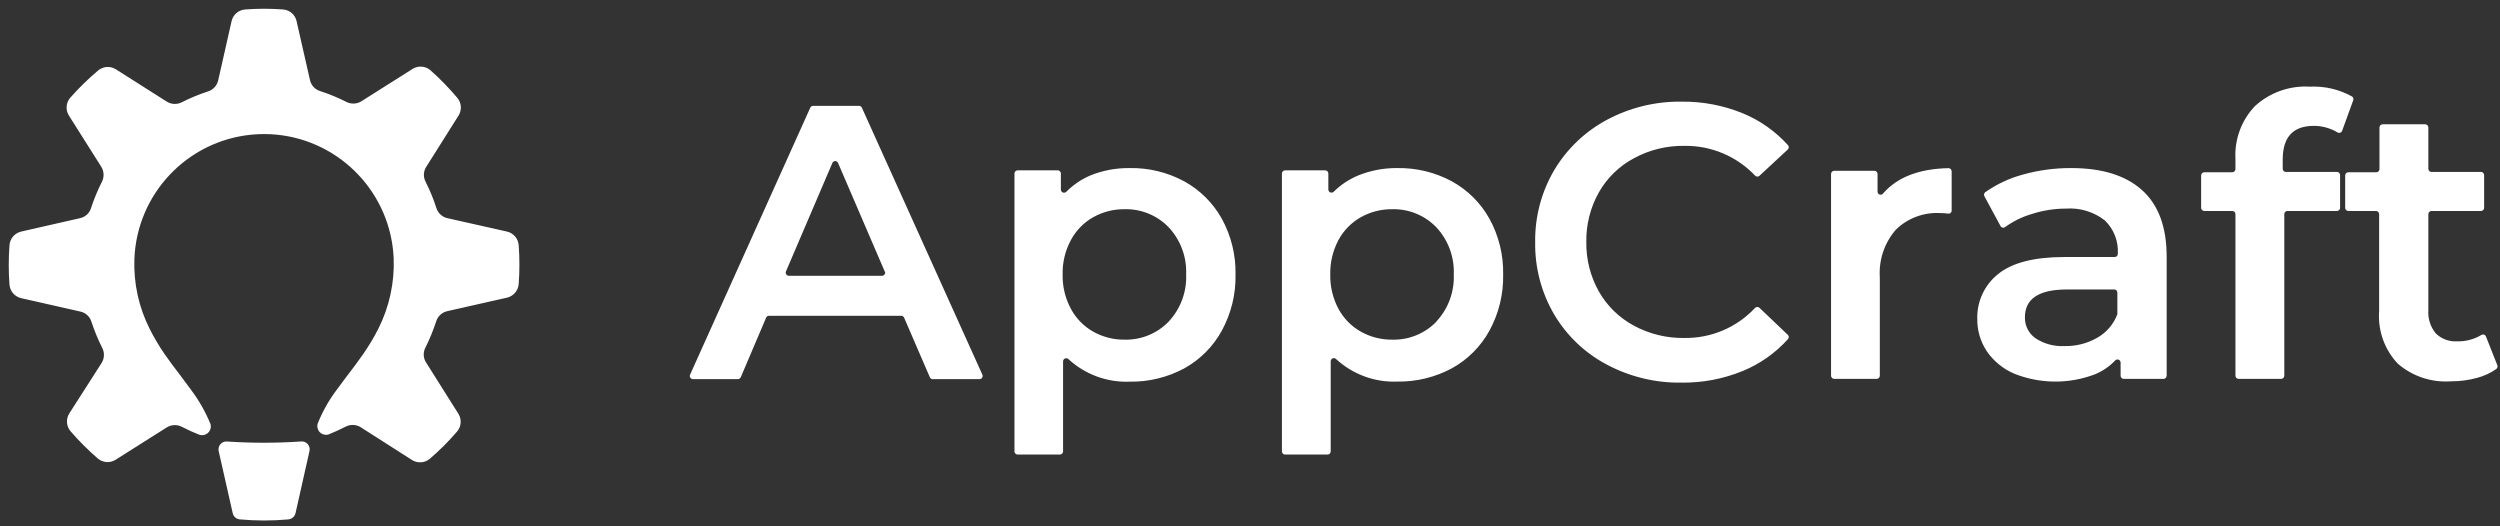 <?xml version="1.0" encoding="UTF-8"?>
<svg width="152px" height="32px" viewBox="0 0 152 32" version="1.1" xmlns="http://www.w3.org/2000/svg" xmlns:xlink="http://www.w3.org/1999/xlink">
    <rect x="0" y="0" width="152" height="32" fill="#333333" stroke="none"/>
    <!-- Generator: sketchtool 53 (72520) - https://sketchapp.com -->
    <title>7A617312-16AB-49FE-A8DA-F42E24E3C319</title>
    <desc>Created with sketchtool.</desc>
    <g id="IOS---Android" stroke="none" stroke-width="1" fill="none" fill-rule="evenodd">
        <g id="Desktop-HD" transform="translate(-165, -37)" fill="#FFFFFF">
            <path d="M196.536,54.275 C196.503,54.68 196.208,55.016 195.811,55.101 L192.2,55.917 C191.881,55.986 191.622,56.22 191.523,56.531 C191.345,57.08 191.126,57.615 190.867,58.131 C190.715,58.418 190.729,58.764 190.904,59.037 L192.877,62.168 C193.081,62.505 193.046,62.934 192.792,63.235 C192.283,63.829 191.728,64.384 191.133,64.893 C190.833,65.148 190.404,65.182 190.067,64.979 L186.925,62.973 C186.652,62.805 186.31,62.791 186.024,62.936 C185.677,63.115 185.321,63.277 184.957,63.421 C184.773,63.469 184.577,63.414 184.444,63.277 C184.311,63.141 184.26,62.943 184.312,62.76 C184.604,62.029 184.991,61.341 185.464,60.712 C185.72,60.36 185.891,60.136 186.045,59.928 L186.141,59.805 C186.472,59.373 186.803,58.931 187.091,58.515 C187.431,58.024 187.738,57.511 188.008,56.979 C188.671,55.657 188.99,54.19 188.936,52.712 C188.769,48.782 185.736,45.574 181.821,45.187 C181.314,45.139 180.803,45.139 180.296,45.187 C176.368,45.57 173.325,48.795 173.171,52.739 C173.116,54.217 173.437,55.685 174.104,57.005 C174.373,57.538 174.677,58.051 175.016,58.541 C175.304,58.957 175.64,59.4 175.971,59.832 L176.061,59.955 C176.221,60.163 176.387,60.387 176.643,60.739 C177.113,61.37 177.502,62.058 177.8,62.787 C177.851,62.976 177.794,63.178 177.651,63.313 C177.509,63.448 177.304,63.494 177.117,63.432 C176.753,63.289 176.397,63.127 176.051,62.947 C175.763,62.8 175.419,62.815 175.144,62.984 L172.013,64.963 C171.676,65.166 171.247,65.132 170.947,64.877 C170.355,64.365 169.8,63.811 169.288,63.219 C169.034,62.918 168.999,62.489 169.203,62.152 L171.181,59.064 C171.351,58.789 171.365,58.445 171.219,58.157 C170.958,57.642 170.737,57.107 170.557,56.557 C170.462,56.247 170.207,56.013 169.891,55.944 L166.285,55.128 C165.893,55.038 165.606,54.703 165.576,54.301 C165.517,53.513 165.517,52.722 165.576,51.933 C165.594,51.522 165.884,51.173 166.285,51.08 L169.869,50.264 C170.186,50.195 170.441,49.961 170.536,49.651 C170.715,49.101 170.936,48.566 171.197,48.051 C171.344,47.763 171.329,47.419 171.16,47.144 L169.181,44.013 C168.978,43.676 169.012,43.247 169.267,42.947 C169.791,42.353 170.358,41.799 170.963,41.288 C171.263,41.034 171.692,40.999 172.029,41.203 L175.144,43.181 C175.419,43.351 175.763,43.365 176.051,43.219 C176.566,42.957 177.101,42.736 177.651,42.557 C177.957,42.46 178.19,42.209 178.264,41.896 L179.08,38.285 C179.168,37.894 179.501,37.606 179.901,37.576 C180.67,37.517 181.442,37.517 182.211,37.576 C182.611,37.604 182.946,37.893 183.032,38.285 L183.848,41.875 C183.918,42.189 184.153,42.442 184.461,42.536 C185.011,42.714 185.546,42.936 186.061,43.197 C186.349,43.344 186.693,43.329 186.968,43.16 L190.099,41.181 C190.436,40.978 190.865,41.012 191.165,41.267 C191.751,41.786 192.298,42.348 192.803,42.947 C193.057,43.247 193.091,43.676 192.888,44.013 L190.915,47.144 C190.74,47.417 190.726,47.764 190.877,48.051 C191.137,48.566 191.357,49.101 191.533,49.651 C191.631,49.959 191.885,50.192 192.2,50.264 L195.827,51.08 C196.219,51.17 196.506,51.505 196.536,51.907 C196.595,52.695 196.595,53.486 196.536,54.275 Z M178.296,64.429 C178.263,64.284 178.299,64.131 178.394,64.016 C178.489,63.901 178.632,63.837 178.781,63.843 C180.28,63.944 181.784,63.944 183.283,63.843 C183.44,63.821 183.598,63.878 183.704,63.995 C183.811,64.113 183.853,64.275 183.816,64.429 L182.968,68.2 C182.919,68.405 182.746,68.557 182.536,68.579 C181.553,68.669 180.564,68.669 179.581,68.579 C179.37,68.56 179.195,68.407 179.149,68.2 L178.296,64.429 Z M219.811,56.2 L211.752,56.2 C211.678,56.199 211.61,56.243 211.581,56.312 L210.04,59.933 C210.01,60.004 209.941,60.05 209.864,60.051 L207.133,60.051 C207.068,60.051 207.006,60.018 206.971,59.963 C206.935,59.908 206.93,59.838 206.957,59.779 L214.264,43.549 C214.294,43.481 214.361,43.437 214.435,43.437 L217.229,43.437 C217.302,43.437 217.369,43.478 217.4,43.544 L224.728,59.779 C224.755,59.837 224.751,59.906 224.716,59.961 C224.682,60.016 224.622,60.049 224.557,60.051 L221.747,60.051 C221.656,60.07 221.566,60.02 221.533,59.933 L219.971,56.317 C219.943,56.252 219.882,56.206 219.811,56.2 Z M218.803,53.533 L215.955,46.909 C215.926,46.838 215.858,46.792 215.781,46.792 C215.705,46.792 215.636,46.838 215.608,46.909 L212.787,53.501 C212.762,53.56 212.768,53.628 212.803,53.682 C212.839,53.735 212.898,53.768 212.963,53.768 L218.627,53.768 C218.691,53.768 218.751,53.735 218.786,53.682 C218.821,53.628 218.828,53.56 218.803,53.501 L218.803,53.533 Z M237,48.024 C237.962,48.553 238.755,49.342 239.288,50.301 C239.857,51.34 240.144,52.509 240.12,53.693 C240.144,54.882 239.857,56.057 239.288,57.101 C238.759,58.069 237.965,58.867 237,59.4 C235.982,59.945 234.842,60.223 233.688,60.205 C232.31,60.261 230.967,59.766 229.955,58.829 C229.899,58.779 229.819,58.766 229.75,58.796 C229.682,58.826 229.636,58.893 229.635,58.968 L229.635,64.445 C229.635,64.551 229.549,64.637 229.443,64.637 L226.867,64.637 C226.763,64.634 226.68,64.549 226.68,64.445 L226.68,47.549 C226.68,47.445 226.763,47.36 226.867,47.357 L229.315,47.357 C229.419,47.36 229.501,47.445 229.501,47.549 L229.501,48.525 C229.501,48.604 229.549,48.675 229.622,48.704 C229.694,48.733 229.778,48.715 229.832,48.659 C230.251,48.237 230.747,47.9 231.293,47.667 C232.05,47.361 232.861,47.209 233.677,47.219 C234.836,47.197 235.98,47.474 237,48.024 Z M236.051,56.557 C236.778,55.781 237.163,54.745 237.117,53.683 C237.162,52.622 236.777,51.588 236.051,50.813 C235.353,50.093 234.386,49.697 233.384,49.72 C232.71,49.711 232.046,49.88 231.459,50.211 C230.887,50.536 230.419,51.017 230.109,51.597 C229.765,52.237 229.592,52.956 229.608,53.683 C229.592,54.411 229.764,55.132 230.109,55.773 C230.419,56.354 230.887,56.835 231.459,57.16 C232.046,57.491 232.71,57.66 233.384,57.651 C234.381,57.673 235.343,57.281 236.04,56.568 L236.051,56.557 Z M253.272,48.024 C254.234,48.553 255.027,49.342 255.56,50.301 C256.129,51.34 256.416,52.509 256.392,53.693 C256.416,54.882 256.129,56.057 255.56,57.101 C255.03,58.067 254.237,58.863 253.272,59.395 C252.254,59.94 251.114,60.217 249.96,60.2 C248.582,60.256 247.239,59.76 246.227,58.824 C246.171,58.774 246.091,58.761 246.022,58.791 C245.954,58.821 245.908,58.888 245.907,58.963 L245.907,64.445 C245.907,64.551 245.821,64.637 245.715,64.637 L243.128,64.637 C243.024,64.634 242.941,64.549 242.941,64.445 L242.941,47.549 C242.941,47.445 243.024,47.36 243.128,47.357 L245.576,47.357 C245.68,47.36 245.763,47.445 245.763,47.549 L245.763,48.525 C245.765,48.601 245.811,48.669 245.882,48.698 C245.952,48.727 246.033,48.712 246.088,48.659 C246.517,48.235 247.024,47.898 247.581,47.667 C248.338,47.361 249.149,47.209 249.965,47.219 C251.118,47.2 252.257,47.477 253.272,48.024 Z M252.323,56.557 C253.05,55.781 253.435,54.745 253.389,53.683 C253.434,52.622 253.049,51.588 252.323,50.813 C251.625,50.093 250.658,49.697 249.656,49.72 C248.982,49.711 248.318,49.88 247.731,50.211 C247.158,50.536 246.688,51.017 246.376,51.597 C246.036,52.239 245.865,52.957 245.88,53.683 C245.864,54.41 246.035,55.13 246.376,55.773 C246.688,56.354 247.158,56.835 247.731,57.16 C248.318,57.491 248.982,57.66 249.656,57.651 C250.657,57.676 251.623,57.284 252.323,56.568 L252.323,56.557 Z M262.691,59.165 C261.363,58.463 260.255,57.408 259.491,56.115 C258.713,54.784 258.315,53.266 258.339,51.725 C258.316,50.183 258.719,48.665 259.501,47.336 C260.271,46.047 261.377,44.992 262.701,44.285 C264.098,43.538 265.662,43.158 267.245,43.181 C268.525,43.166 269.795,43.409 270.979,43.896 C272.019,44.327 272.95,44.985 273.704,45.821 C273.775,45.894 273.775,46.01 273.704,46.083 L271.981,47.683 C271.907,47.754 271.789,47.754 271.715,47.683 C270.596,46.5 269.033,45.842 267.405,45.869 C266.337,45.851 265.282,46.111 264.344,46.621 C263.45,47.096 262.711,47.816 262.211,48.696 C261.694,49.615 261.431,50.655 261.448,51.709 C261.431,52.764 261.694,53.804 262.211,54.723 C262.712,55.603 263.451,56.324 264.344,56.803 C265.284,57.309 266.338,57.566 267.405,57.549 C269.034,57.574 270.597,56.91 271.709,55.72 C271.745,55.684 271.794,55.664 271.845,55.664 C271.896,55.664 271.945,55.684 271.981,55.72 L273.704,57.363 C273.775,57.435 273.775,57.551 273.704,57.624 C272.946,58.464 272.009,59.124 270.963,59.555 C269.778,60.039 268.509,60.28 267.229,60.264 C265.648,60.287 264.087,59.909 262.691,59.165 Z M283.661,47.411 L283.661,49.8 C283.662,49.856 283.638,49.909 283.596,49.945 C283.554,49.981 283.497,49.996 283.443,49.987 C283.287,49.966 283.13,49.955 282.973,49.955 C281.97,49.896 280.989,50.261 280.269,50.963 C279.572,51.764 279.221,52.809 279.293,53.869 L279.293,59.843 C279.293,59.947 279.211,60.032 279.107,60.035 L276.52,60.035 C276.469,60.035 276.42,60.014 276.384,59.978 C276.348,59.942 276.328,59.894 276.328,59.843 L276.328,47.576 C276.328,47.47 276.414,47.384 276.52,47.384 L278.963,47.384 C279.069,47.384 279.155,47.47 279.155,47.576 L279.155,48.643 C279.151,48.723 279.199,48.797 279.274,48.826 C279.349,48.855 279.434,48.833 279.485,48.771 C280.346,47.775 281.674,47.26 283.469,47.224 C283.573,47.224 283.658,47.307 283.661,47.411 Z M295.235,48.557 C296.234,49.453 296.733,50.803 296.733,52.605 L296.733,59.843 C296.733,59.949 296.647,60.035 296.541,60.035 L294.12,60.035 C294.07,60.035 294.021,60.014 293.986,59.978 C293.951,59.942 293.932,59.893 293.933,59.843 L293.933,59.037 C293.929,58.961 293.88,58.894 293.808,58.867 C293.736,58.841 293.656,58.859 293.603,58.915 C293.258,59.279 292.84,59.566 292.376,59.757 C290.788,60.362 289.031,60.347 287.453,59.715 C286.786,59.427 286.213,58.958 285.8,58.36 C285.414,57.781 285.211,57.099 285.219,56.403 C285.185,55.34 285.655,54.323 286.488,53.661 C287.334,52.975 288.668,52.63 290.488,52.627 L293.576,52.627 C293.679,52.627 293.763,52.543 293.763,52.44 C293.814,51.675 293.523,50.926 292.968,50.397 C292.298,49.876 291.458,49.621 290.611,49.683 C289.897,49.683 289.188,49.796 288.509,50.019 C287.935,50.188 287.394,50.455 286.909,50.808 C286.865,50.841 286.809,50.853 286.756,50.84 C286.702,50.828 286.657,50.793 286.632,50.744 L285.651,48.931 C285.607,48.847 285.63,48.744 285.704,48.685 C286.393,48.202 287.159,47.841 287.971,47.619 C288.936,47.348 289.934,47.213 290.936,47.219 C292.813,47.219 294.243,47.667 295.235,48.557 Z M292.525,57.528 C293.082,57.209 293.511,56.705 293.736,56.104 C293.741,56.081 293.741,56.057 293.736,56.035 L293.736,54.787 C293.736,54.684 293.652,54.6 293.549,54.6 L290.675,54.6 C288.968,54.6 288.115,55.162 288.115,56.285 C288.1,56.792 288.341,57.273 288.755,57.565 C289.282,57.91 289.907,58.077 290.536,58.04 C291.233,58.055 291.922,57.877 292.525,57.528 Z M303.789,46.696 L303.789,47.261 C303.789,47.365 303.872,47.45 303.976,47.453 L307.085,47.453 C307.191,47.453 307.277,47.539 307.277,47.645 L307.277,49.635 C307.277,49.741 307.191,49.827 307.085,49.827 L304.072,49.827 C303.968,49.83 303.885,49.915 303.885,50.019 L303.885,59.843 C303.885,59.894 303.865,59.942 303.829,59.978 C303.793,60.014 303.744,60.035 303.693,60.035 L301.107,60.035 C301.001,60.035 300.915,59.949 300.915,59.843 L300.915,50.019 C300.915,49.915 300.832,49.83 300.728,49.827 L299.016,49.827 C298.912,49.824 298.829,49.739 298.829,49.635 L298.829,47.667 C298.829,47.563 298.912,47.478 299.016,47.475 L300.728,47.475 C300.832,47.472 300.915,47.387 300.915,47.283 L300.915,46.648 C300.854,45.463 301.284,44.305 302.104,43.448 C303.013,42.618 304.22,42.193 305.448,42.269 C306.339,42.226 307.224,42.433 308.003,42.867 C308.078,42.916 308.11,43.012 308.077,43.096 L307.4,44.957 C307.38,45.01 307.337,45.051 307.284,45.07 C307.23,45.088 307.171,45.082 307.123,45.053 C306.687,44.79 306.187,44.652 305.677,44.653 C304.419,44.653 303.789,45.334 303.789,46.696 Z M316.84,59.213 C316.867,59.295 316.839,59.385 316.771,59.437 C316.421,59.682 316.031,59.862 315.619,59.971 C315.098,60.115 314.559,60.187 314.019,60.184 C312.845,60.268 311.685,59.884 310.792,59.117 C309.978,58.259 309.564,57.097 309.651,55.917 L309.651,50.019 C309.651,49.915 309.568,49.83 309.464,49.827 L307.773,49.827 C307.669,49.824 307.587,49.739 307.587,49.635 L307.587,47.667 C307.587,47.563 307.669,47.478 307.773,47.475 L309.485,47.475 C309.589,47.472 309.672,47.387 309.672,47.283 L309.672,44.749 C309.672,44.643 309.758,44.557 309.864,44.557 L312.451,44.557 C312.557,44.557 312.643,44.643 312.643,44.749 L312.643,47.261 C312.643,47.365 312.725,47.45 312.829,47.453 L315.843,47.453 C315.949,47.453 316.035,47.539 316.035,47.645 L316.035,49.635 C316.035,49.741 315.949,49.827 315.843,49.827 L312.829,49.827 C312.725,49.83 312.643,49.915 312.643,50.019 L312.643,55.853 C312.607,56.364 312.767,56.87 313.091,57.267 C313.437,57.608 313.912,57.785 314.397,57.752 C314.913,57.767 315.422,57.634 315.864,57.368 C315.912,57.337 315.972,57.329 316.027,57.346 C316.082,57.364 316.126,57.405 316.147,57.459 L316.84,59.213 Z" id="logo-horizontal-small"></path>
        </g>
    </g>
</svg>